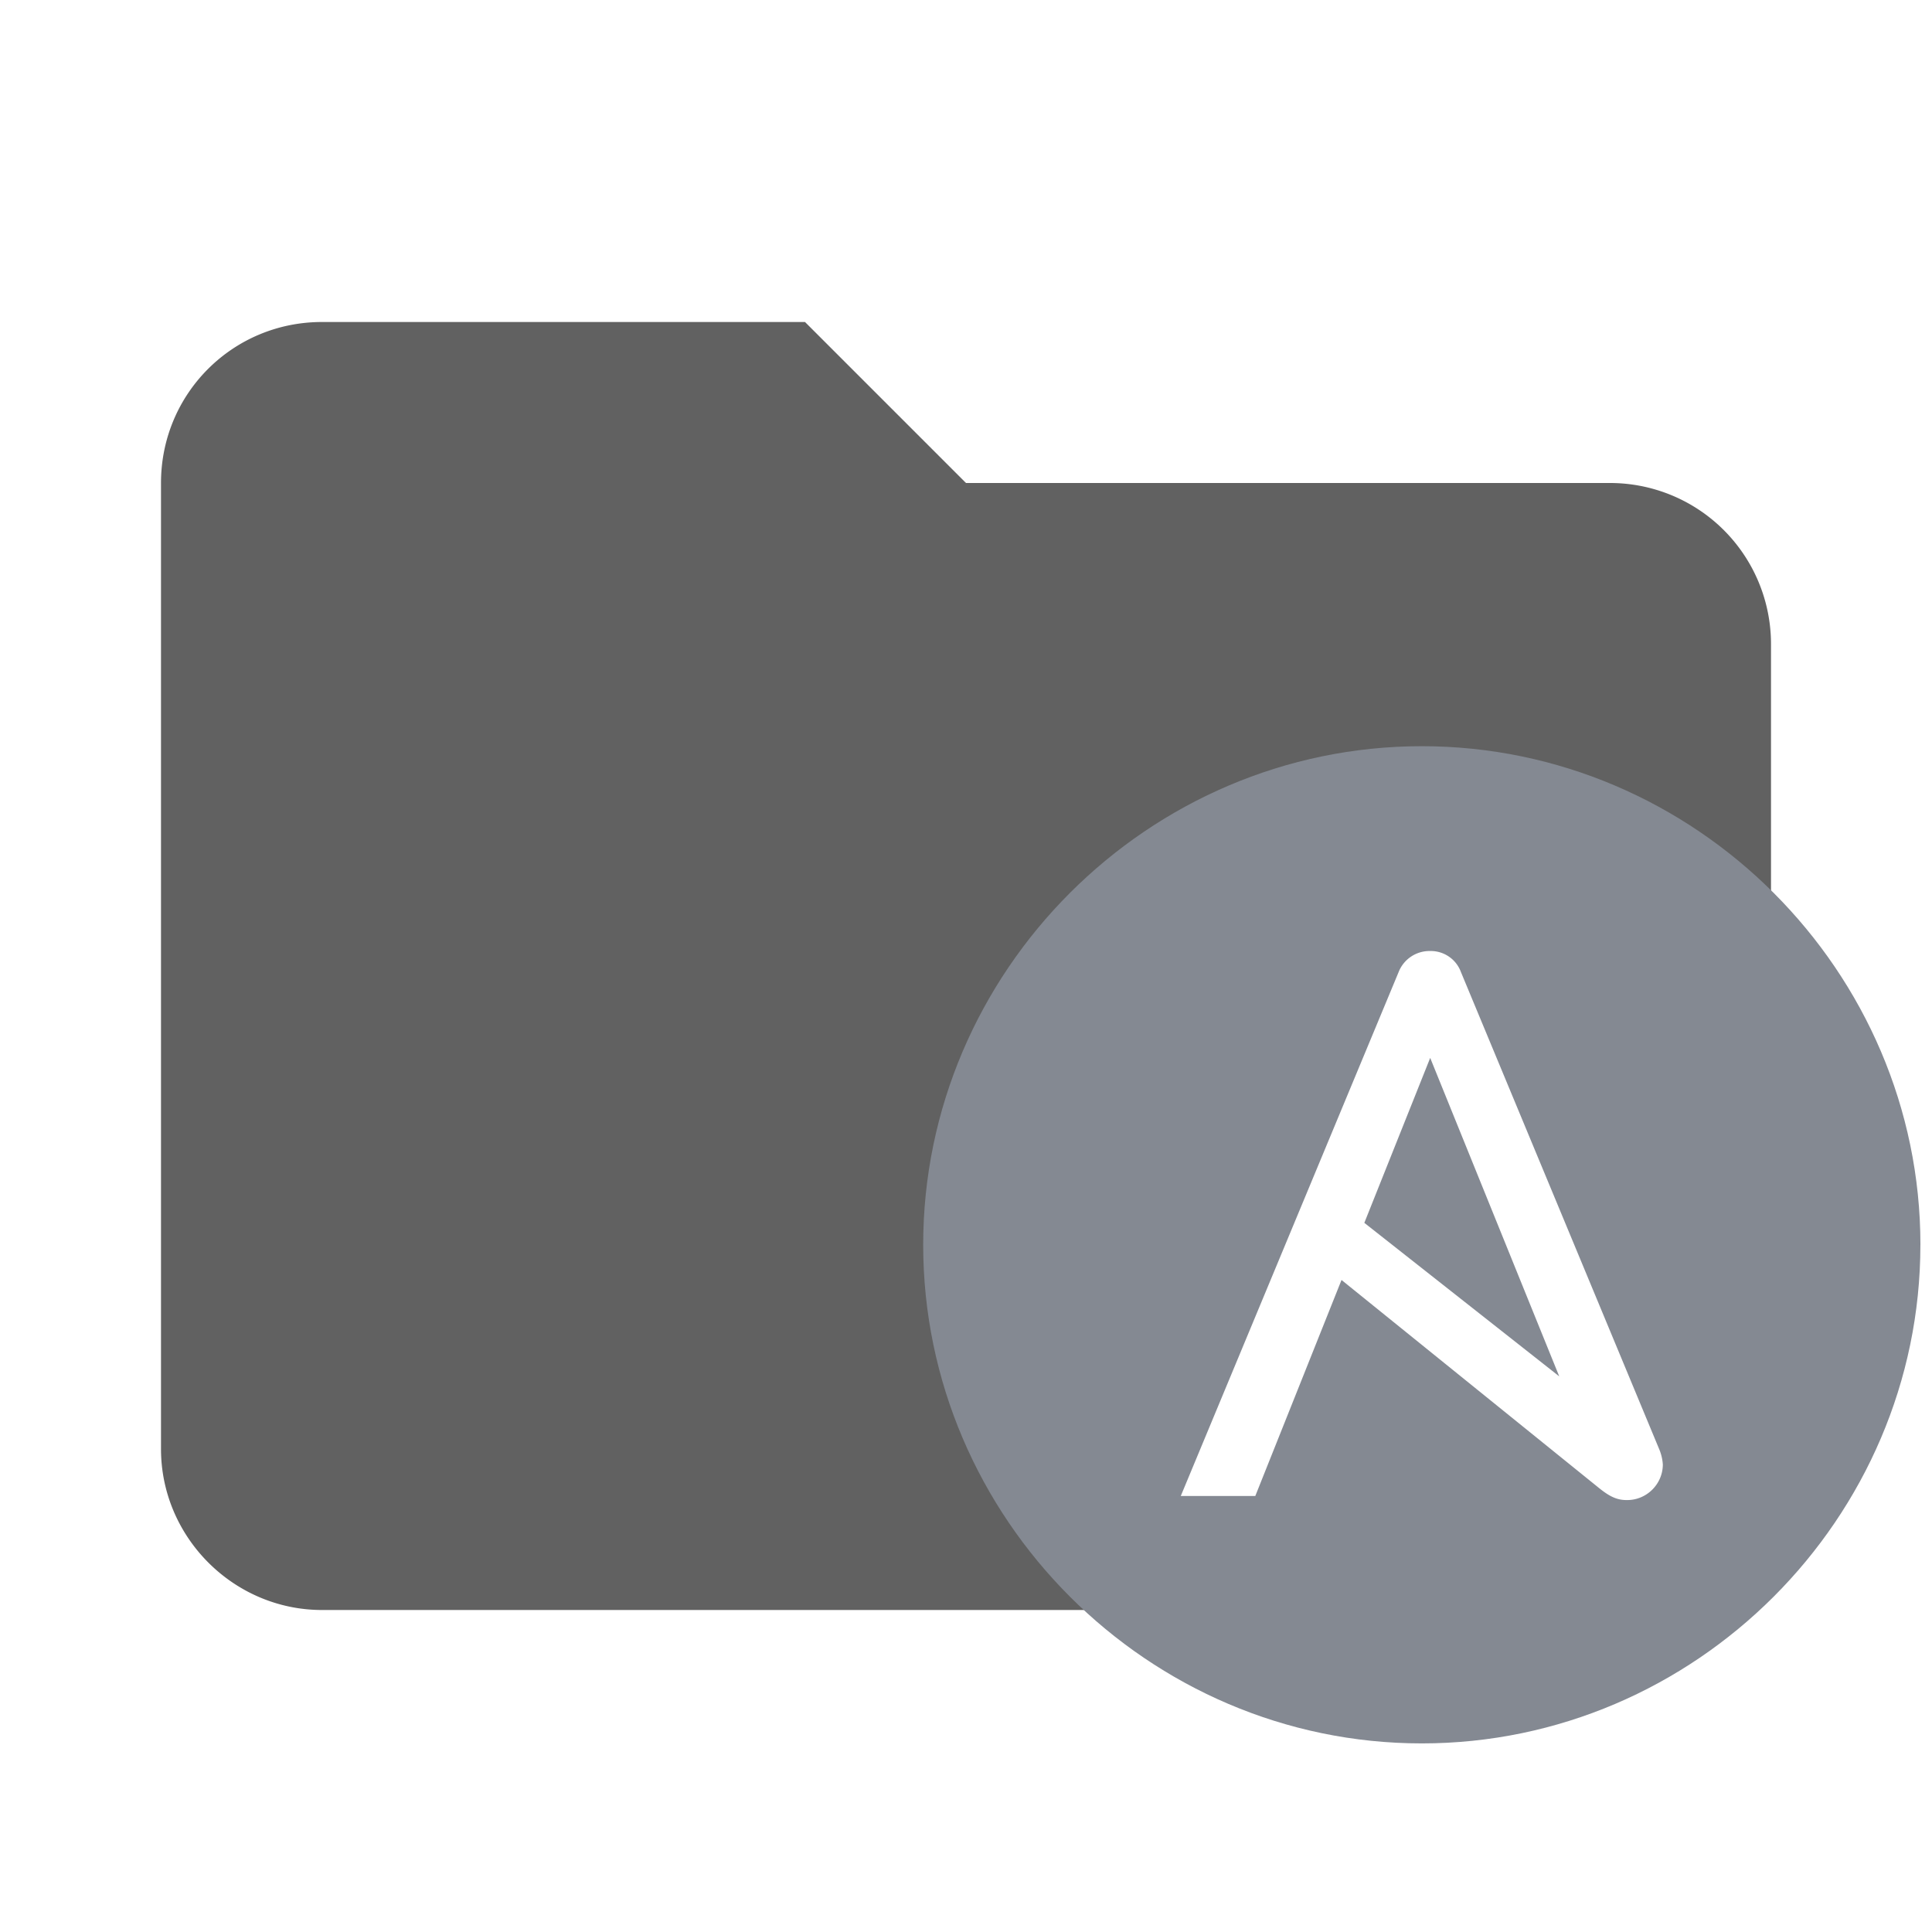 <svg xmlns="http://www.w3.org/2000/svg" xml:space="preserve" filter="url(#a)" style="clip-rule:evenodd;fill-rule:evenodd;stroke-linejoin:round;stroke-miterlimit:1.414" viewBox="0 0 24 24"><path d="M10 4H4c-1.11 0-2 .89-2 2v12c0 1.097.903 2 2 2h16c1.097 0 2-.903 2-2V8a2 2 0 0 0-2-2h-8l-2-2z" style="fill-rule:nonzero;fill:#616161"/><path d="M259.79 152.92c0 58.585-48.208 106.79-106.79 106.79S46.21 211.502 46.21 152.92 94.418 46.13 153 46.13h.006c58.581 0 106.79 48.206 106.79 106.79v.006" style="fill-rule:nonzero;fill:#848992" transform="matrix(.058 0 0 .058 8.788 6.594)"/><path d="m154.8 112.89 27.639 68.209-41.746-32.881L154.8 112.89zm49.096 83.922-42.51-102.3a6.87 6.87 0 0 0-6.586-4.513 7.1 7.1 0 0 0-6.765 4.513l-46.657 112.21h15.961l18.468-46.268 55.117 44.53c2.219 1.794 3.816 2.605 5.897 2.605l.179.002c4.182 0 7.624-3.442 7.624-7.625v-.006a10.103 10.103 0 0 0-.728-3.149" style="fill-rule:nonzero;fill:#fff" transform="matrix(.058 0 0 .058 8.788 6.594)"/><filter id="a"><feColorMatrix in="SourceGraphic" result="hue" type="hueRotate" values="-10"/><feColorMatrix in="hue" result="sat" type="saturate" values="2"/></filter></svg>